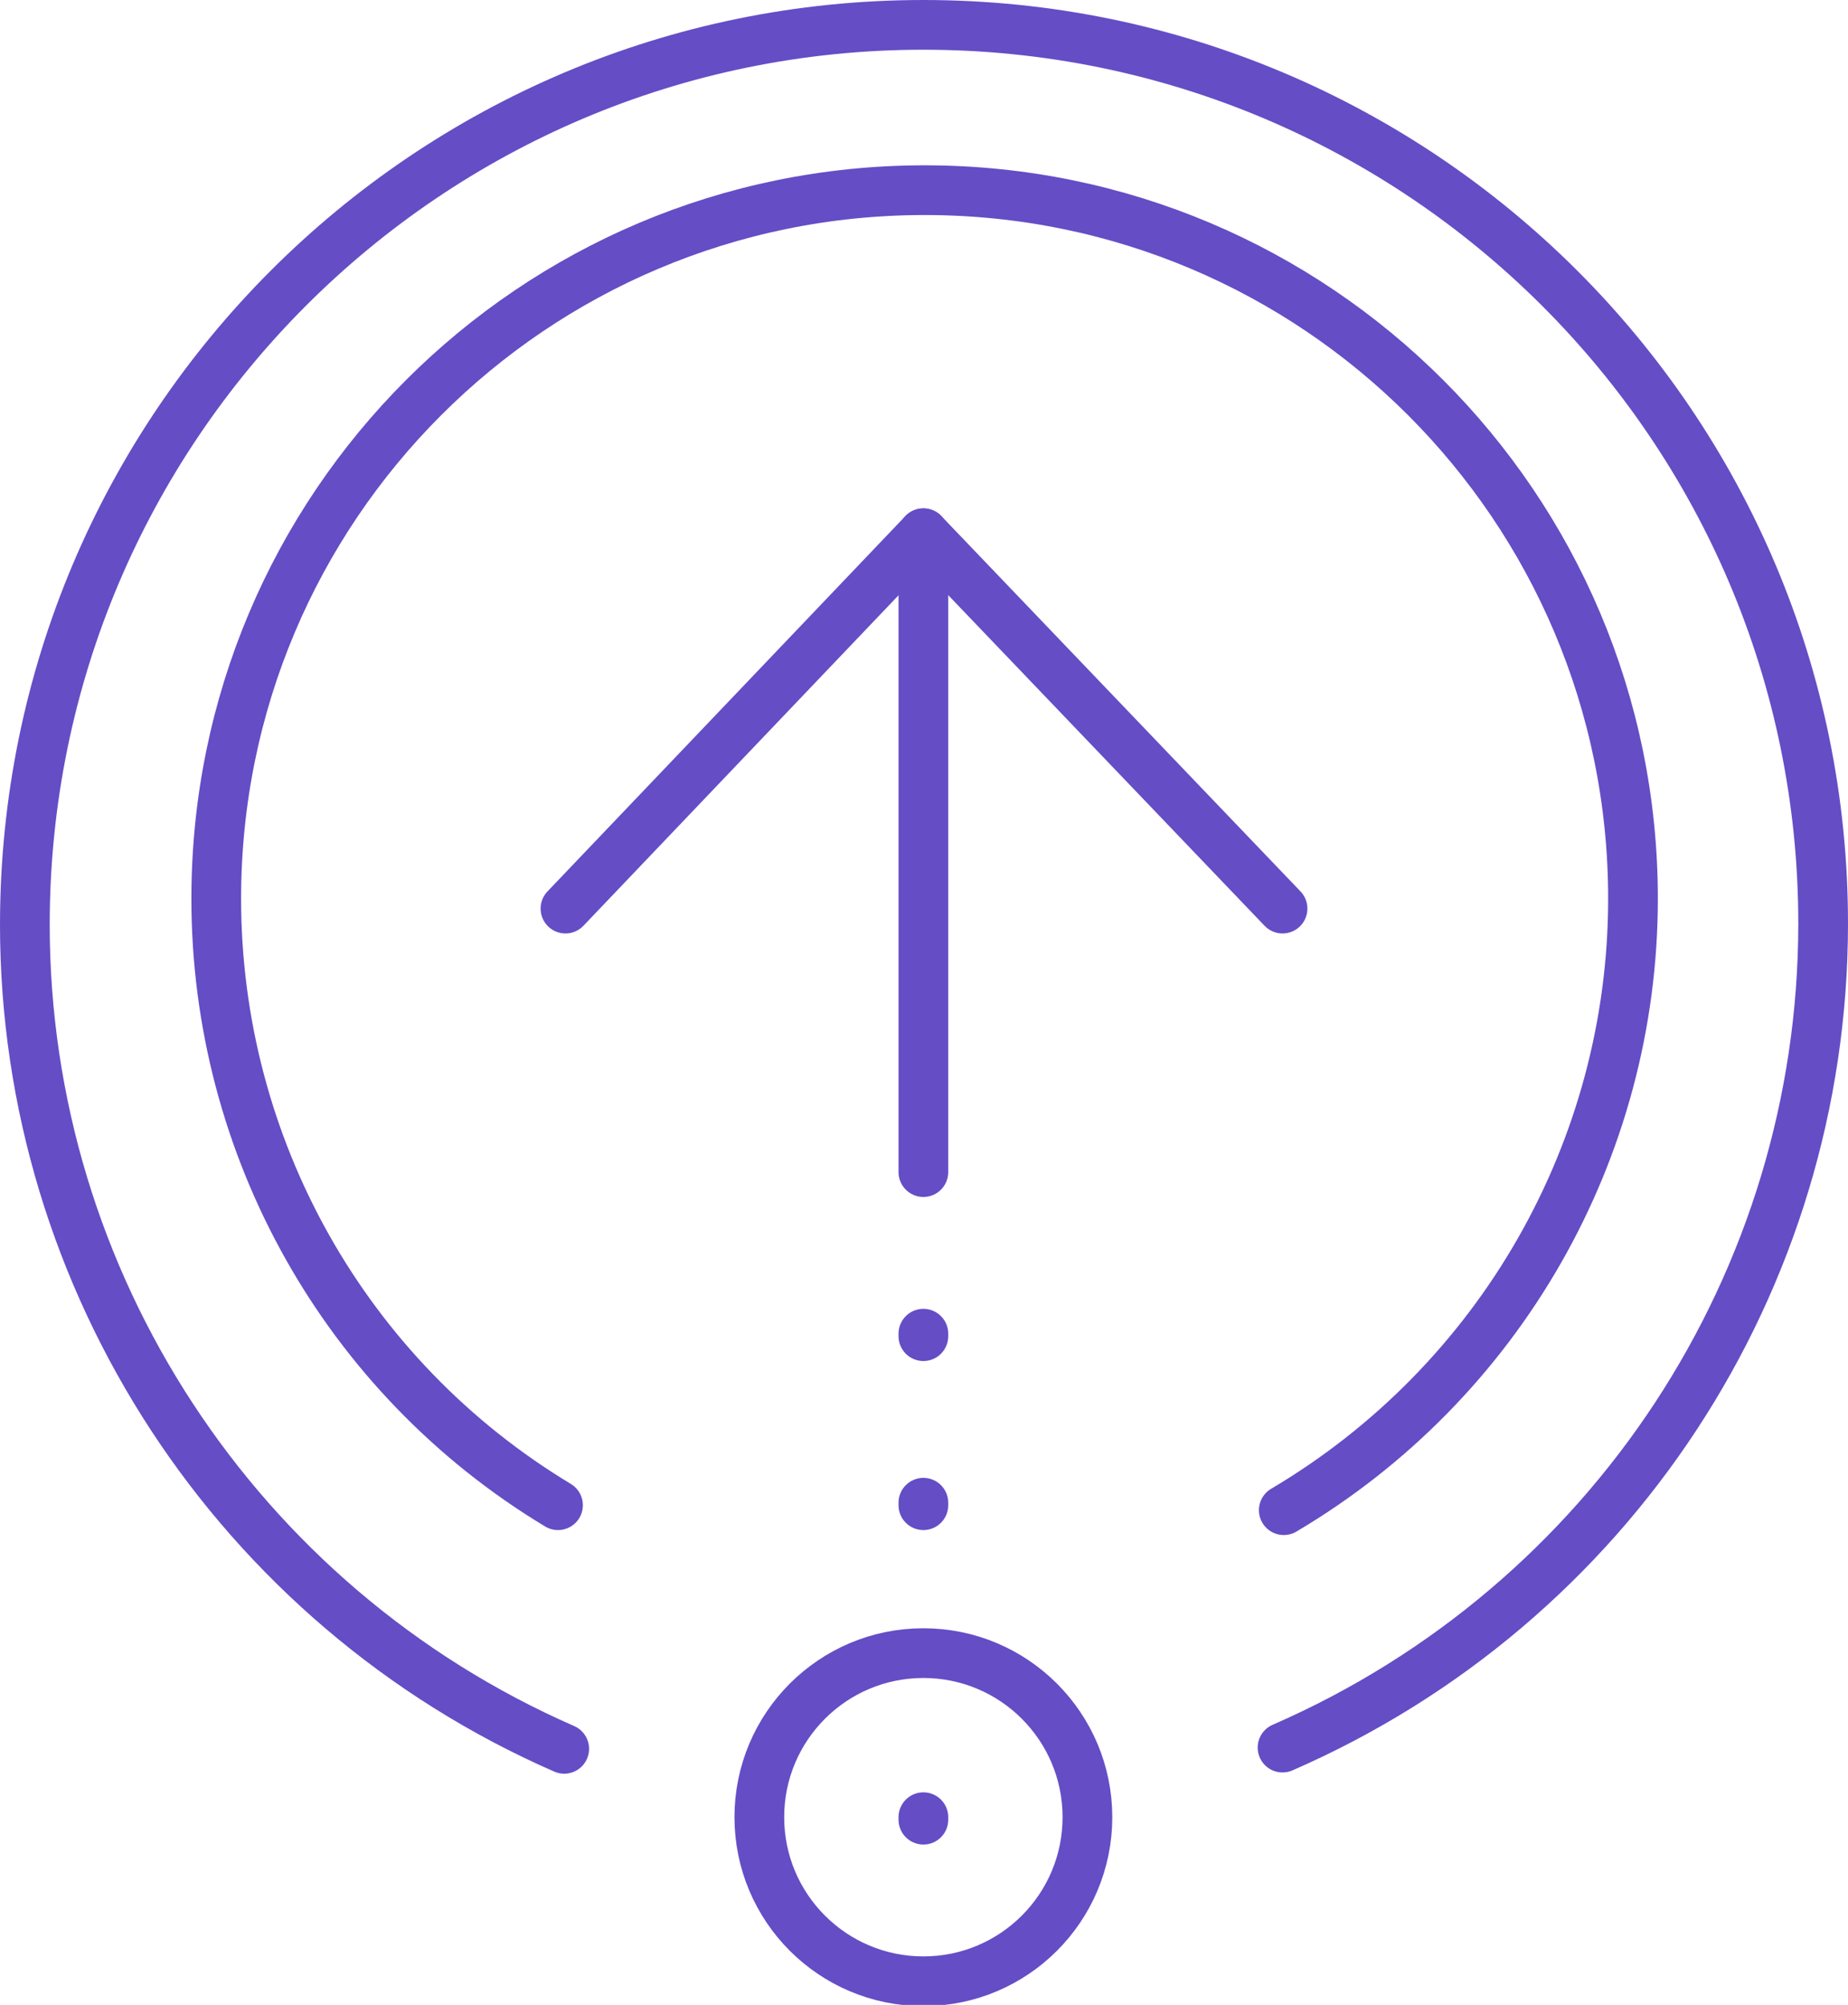 <?xml version="1.0" encoding="utf-8"?>
<!-- Generator: Adobe Illustrator 23.0.6, SVG Export Plug-In . SVG Version: 6.00 Build 0)  -->
<svg version="1.1" id="Layer_1" xmlns="http://www.w3.org/2000/svg" xmlns:xlink="http://www.w3.org/1999/xlink" x="0px" y="0px"
	 width="148.7px" height="161.3px" viewBox="0 0 148.7 161.3" style="enable-background:new 0 0 148.7 161.3;" xml:space="preserve"
	>
<style type="text/css">
	.st0{fill:none;stroke:#654DC6;stroke-width:4;stroke-linecap:round;stroke-linejoin:round;}
</style>
<title>upgrade</title>
<line class="st0" x1="74.3" y1="94.3" x2="74.3" y2="42.9"/>
<polyline class="st0" points="103.2,73.1 74.3,42.9 45.5,73.1 "/>
<line class="st0" x1="74.3" y1="107.3" x2="74.3" y2="107.5"/>
<line class="st0" x1="74.3" y1="120.9" x2="74.3" y2="121.1"/>
<line class="st0" x1="74.3" y1="146.2" x2="74.3" y2="146.4"/>
<circle class="st0" cx="74.3" cy="146.2" r="13.2"/>
<path class="st0" d="M44.9,121.1c-17.1-10.3-27.5-28.8-27.5-48.8c0-31.5,25.5-57,57-57s57,25.5,57,57c0,20.2-10.7,38.9-28.1,49.2"/>
<path class="st0" d="M45.4,140.7C19.1,129.2,2,103.1,2,74.4C2,34.4,34.4,2,74.3,2c0,0,0,0,0,0c40,0,72.4,32.4,72.4,72.3
	c0,28.8-17.1,54.8-43.5,66.3"/>
</svg>
